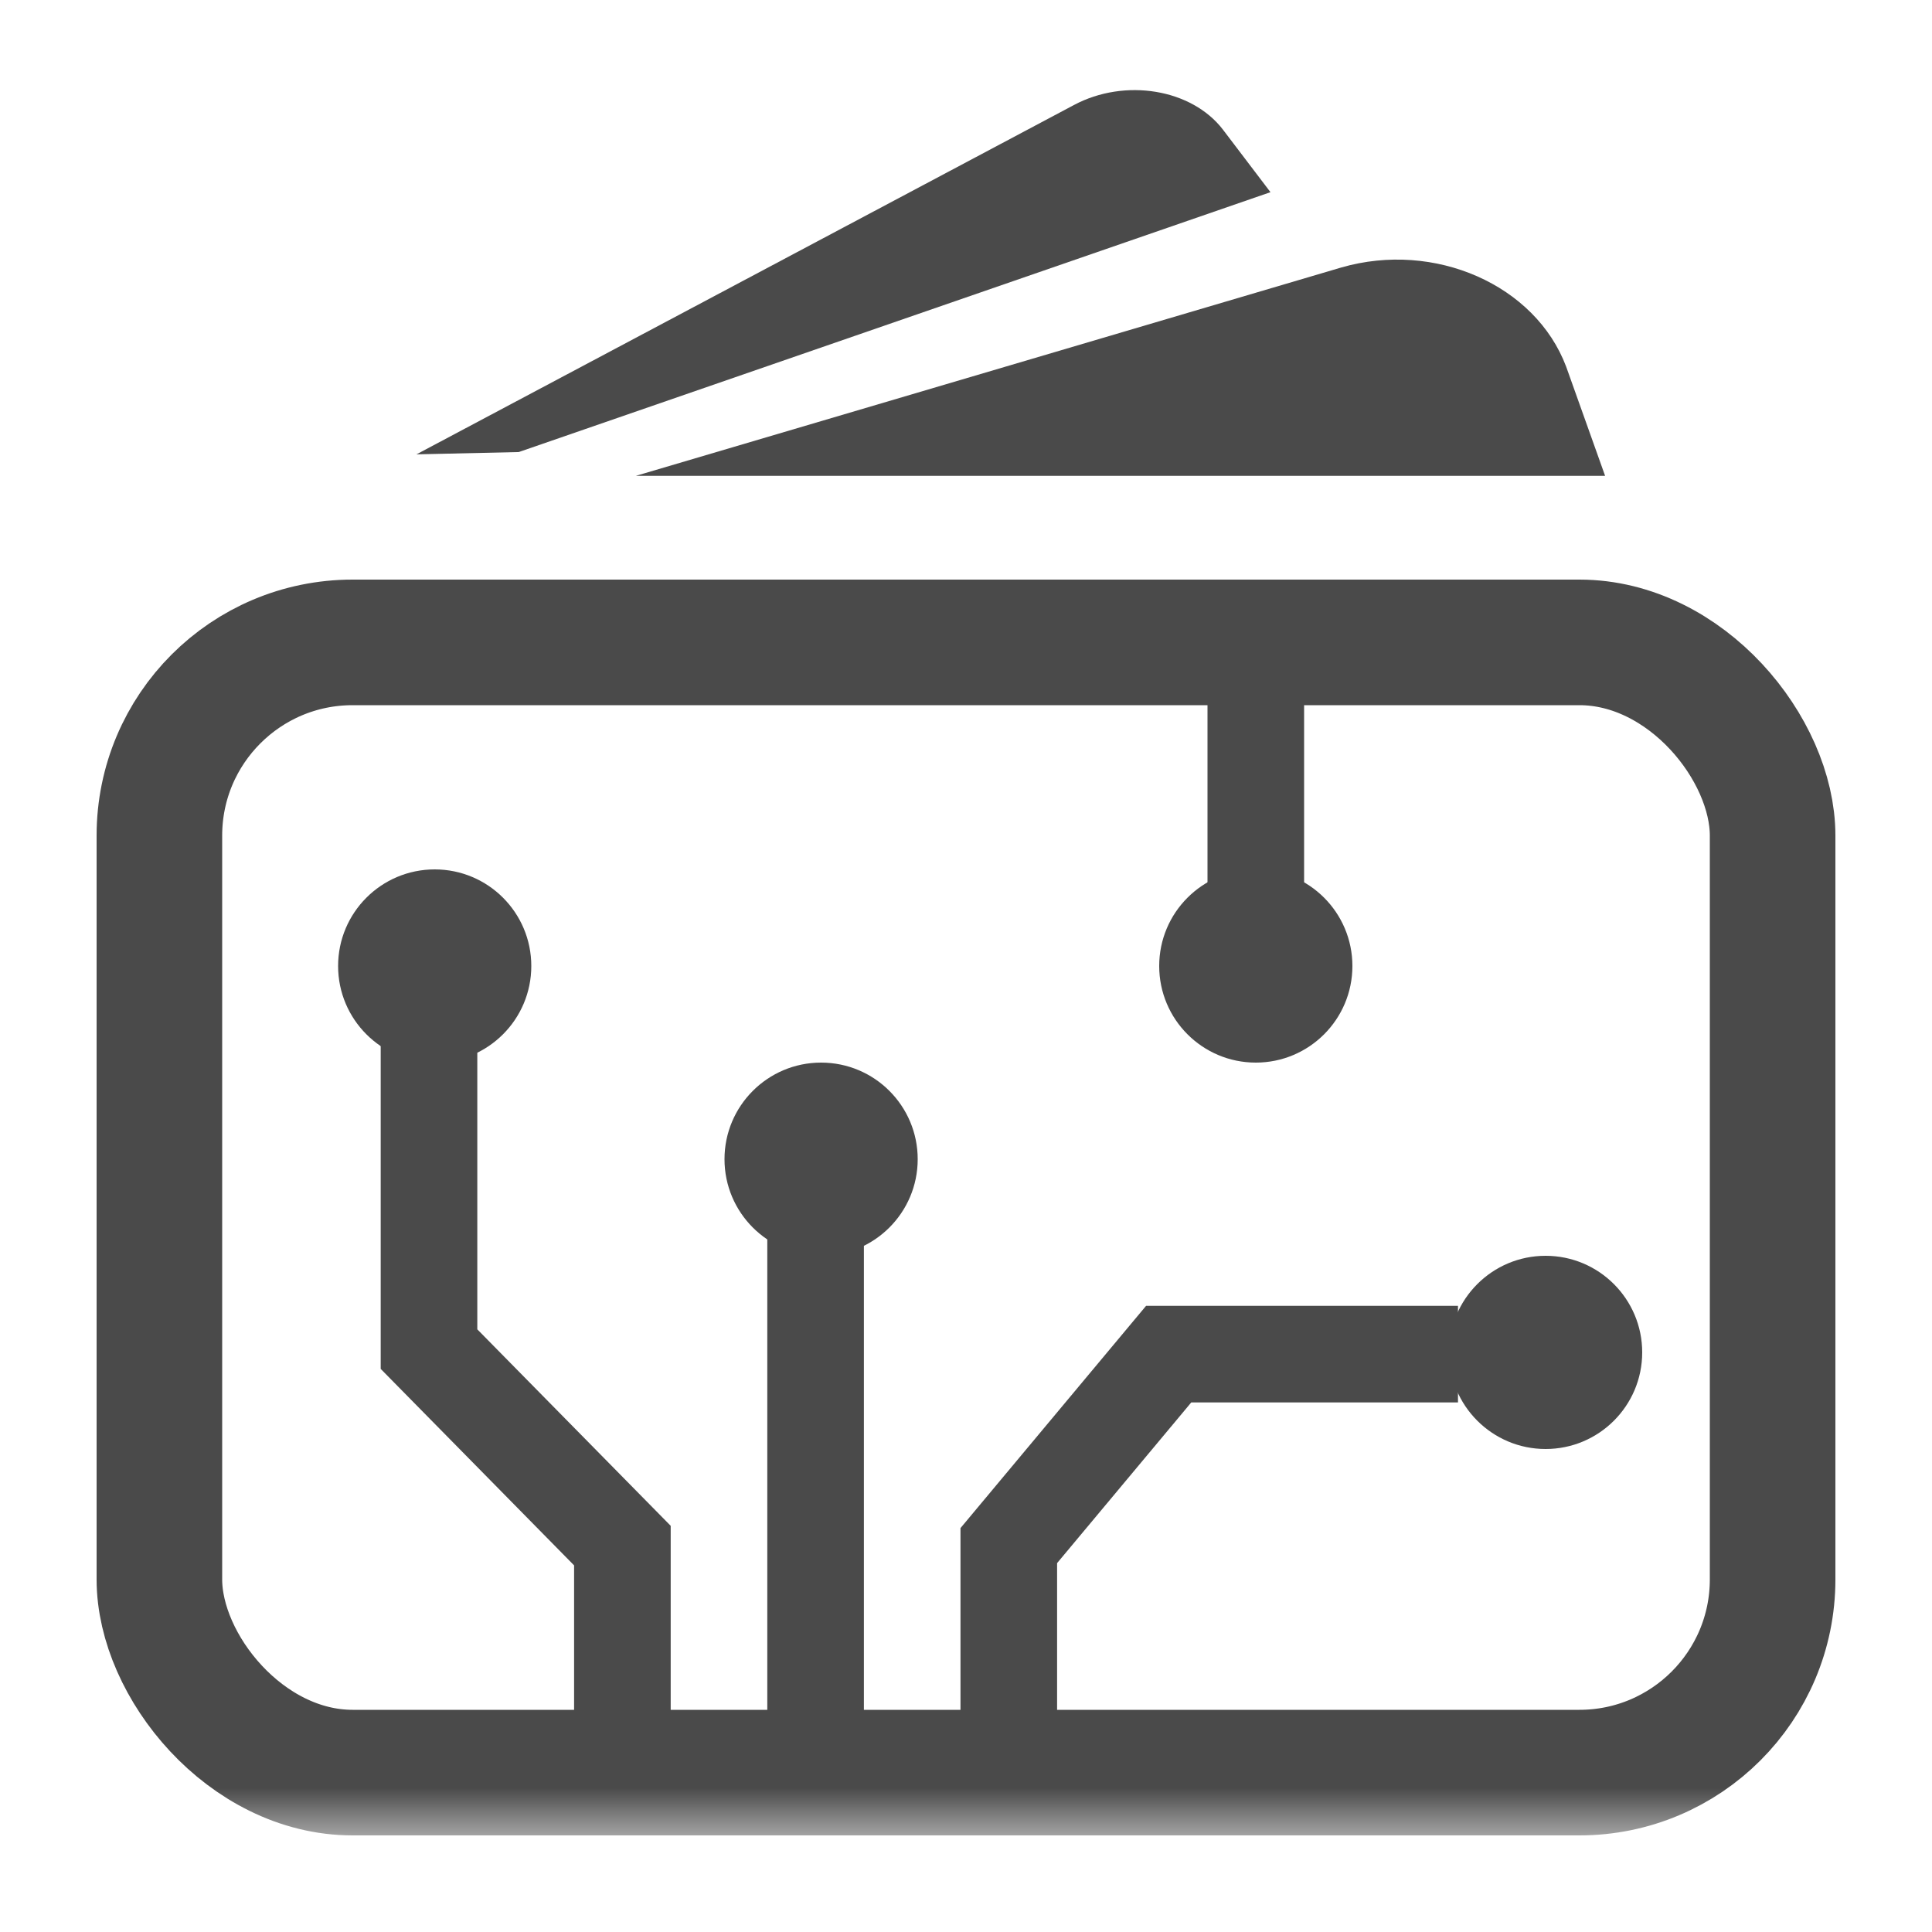 <?xml version="1.0" encoding="UTF-8"?>
<svg width="20px" height="20px" viewBox="0 0 20 20" version="1.1" xmlns="http://www.w3.org/2000/svg" xmlns:xlink="http://www.w3.org/1999/xlink">
    <!-- Generator: Sketch 52.2 (67145) - http://www.bohemiancoding.com/sketch -->
    <title>what-is-a-harware-wallet.inline</title>
    <desc>Created with Sketch.</desc>
    <defs>
        <rect id="path-1" x="0" y="0" width="20" height="19"></rect>
    </defs>
    <g id="what-is-a-harware-wallet.inline" stroke="none" stroke-width="1" fill="none" fill-rule="evenodd">
        <g id="wallet-copy-2">
            <mask id="mask-2" fill="white">
                <use xlink:href="#path-1"></use>
            </mask>
            <g id="Rectangle" opacity="0"></g>
            <g id="wallet-(1)-copy-3" mask="url(#mask-2)">
                <g transform="translate(1, 0)">
                    <rect id="Rectangle" stroke="#4A4A4A" stroke-width="1.3" fill="none" x="0.65" y="6.65" width="16.7" height="11.7" rx="2"></rect>
                    <path d="M15.213,3.796 C14.894,2.949 13.852,2.49 12.885,2.769 L5.582,4.926 L15.616,4.926 L15.213,3.796 Z" id="Path" stroke="none" fill="#4A4A4A" fill-rule="evenodd"></path>
                    <path d="M4.191,4.324 L12.211,2.462 L11.789,1.766 C11.512,1.314 10.837,1.127 10.282,1.352 L3.135,4.237 L4.191,4.324 Z" id="Path" stroke="none" fill="#4A4A4A" fill-rule="evenodd" transform="translate(7.673, 2.79) rotate(-6) translate(-7.673, -2.79) "></path>
                    <polyline id="Path-2" stroke="#4A4A4A" stroke-width="1" fill="none" points="5.443 18.506 5.443 16 3.441 13.966 3.441 10.378"></polyline>
                    <polyline id="Path-2-Copy-2" stroke="#4A4A4A" stroke-width="1" fill="none" points="7.443 18.506 7.443 15.384 7.443 12.259"></polyline>
                    <polyline id="Path-2-Copy-3" stroke="#4A4A4A" stroke-width="1" fill="none" points="12 10.248 12 8.625 12 7"></polyline>
                    <circle id="Oval" stroke="none" fill="#4A4A4A" fill-rule="evenodd" cx="3.5" cy="10" r="1"></circle>
                    <circle id="Oval-Copy" stroke="none" fill="#4A4A4A" fill-rule="evenodd" cx="7.5" cy="12" r="1"></circle>
                    <circle id="Oval-Copy-2" stroke="none" fill="#4A4A4A" fill-rule="evenodd" cx="15" cy="14" r="1"></circle>
                    <circle id="Oval-Copy-3" stroke="none" fill="#4A4A4A" fill-rule="evenodd" cx="12" cy="10" r="1"></circle>
                    <polyline id="Path-2-Copy" stroke="#4A4A4A" stroke-width="1" fill="none" points="9.443 18.506 9.443 16 11.098 14.018 14.093 14.018"></polyline>
                </g>
            </g>
        </g>
    </g>
</svg>